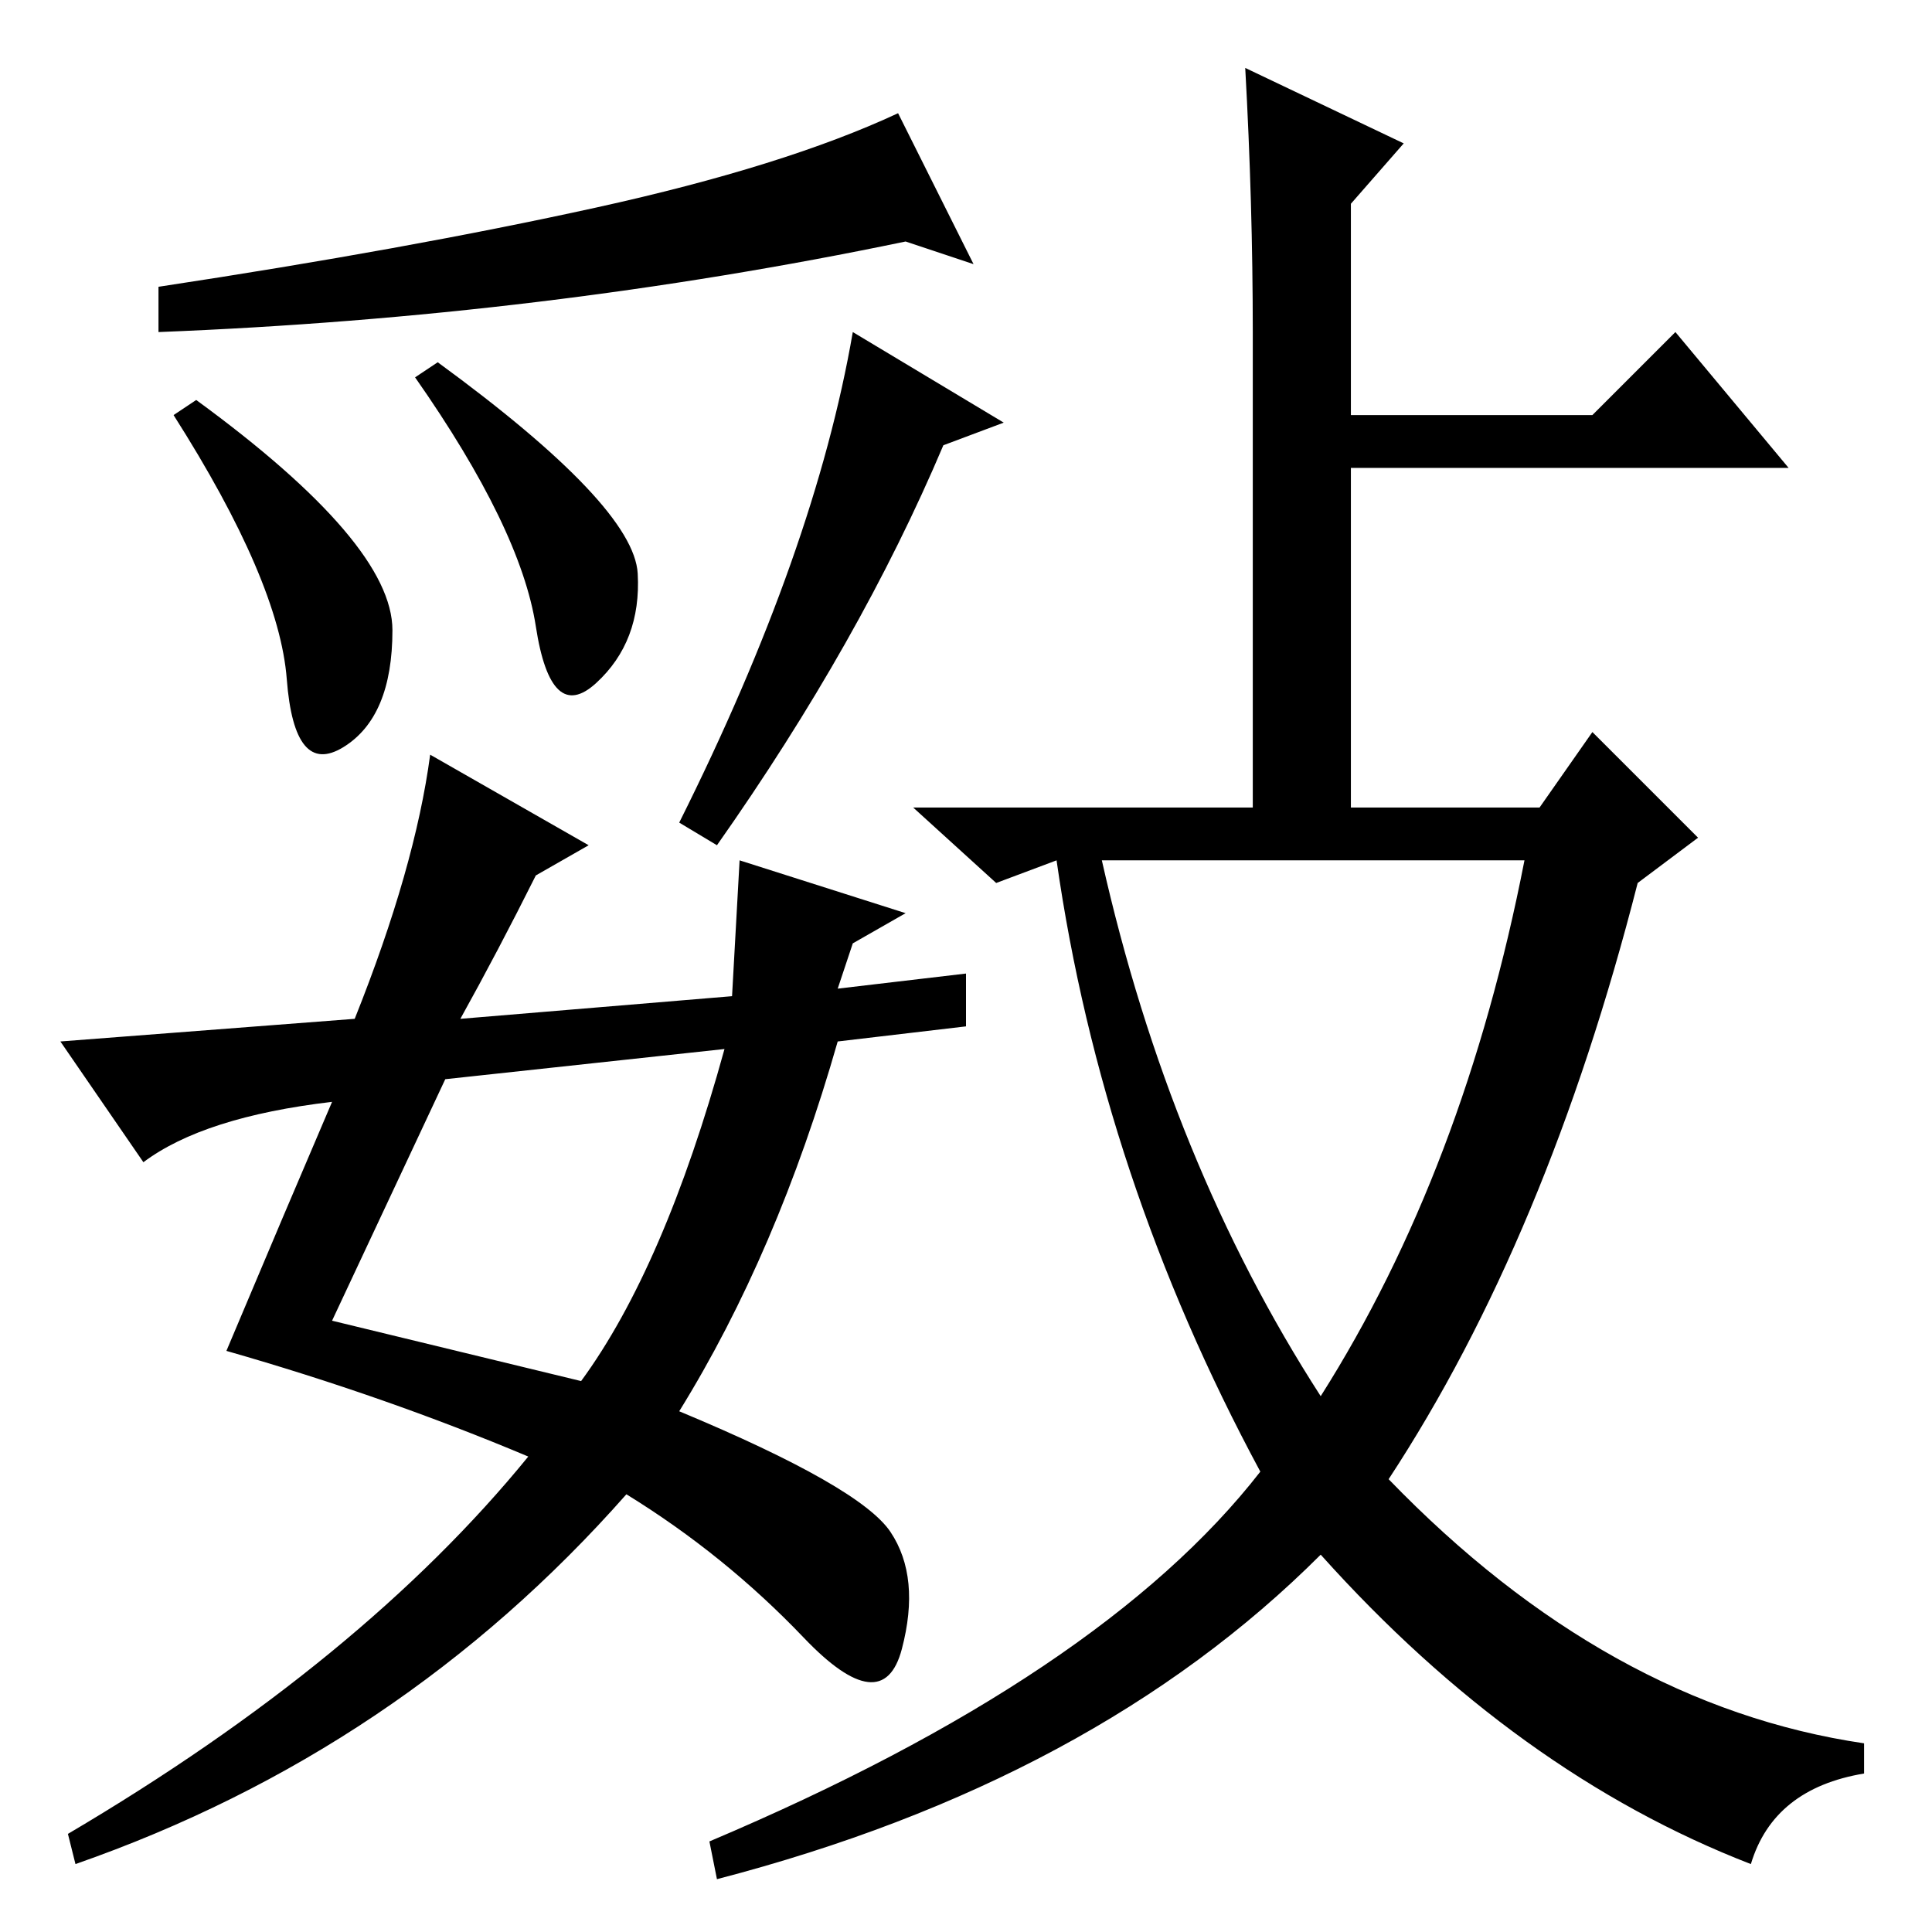 <?xml version="1.0" standalone="no"?>
<!DOCTYPE svg PUBLIC "-//W3C//DTD SVG 1.1//EN" "http://www.w3.org/Graphics/SVG/1.1/DTD/svg11.dtd" >
<svg xmlns="http://www.w3.org/2000/svg" xmlns:xlink="http://www.w3.org/1999/xlink" version="1.1" viewBox="0 -36 256 256">
  <g transform="matrix(1 0 0 -1 0 220)">
   <path fill="currentColor"
d="M133 200l-8 -3q-11 -26 -30 -53l-5 3q18 36 23 65zM71 140q-5 -10 -10 -19l36 3l1 18l22 -7l-7 -4l-2 -6l17 2v-7l-17 -2q-8 -28 -21 -49q24 -10 28 -16t1.5 -15.5t-13 1.5t-23.5 19q-30 -34 -73 -49l-1 4q39 23 61 50q-19 8 -40 14q8 19 14 33q-17 -2 -25 -8l-11 16
l39 3q8 20 10 35l21 -12zM77 73q11 15 19 44l-37 -4l-15 -32zM129 221l-9 3q-48 -10 -99 -12v6q33 5 58 10.5t40 12.5zM52 172.5q0 -11.5 -6.5 -15.5t-7.5 9t-15 35l3 2q26 -19 26 -30.5zM84.5 180q0.5 -9 -5.5 -14.5t-8 7.5t-16 33l3 2q26 -19 26.5 -28zM166 212
q0 17 -1 35l21 -10l-7 -8v-28h32l11 11l15 -18h-58v-45h25l7 10l14 -14l-8 -6q-12 -47 -33 -79q29 -30 63 -35v-4q-12 -2 -15 -12q-31 12 -57 41q-30 -30 -80 -43l-1 5q52 22 73 49q-21 39 -27 81l-8 -3l-11 10h45v63zM175 71q19 30 27 71h-56q9 -40 29 -71z" />
  </g>

</svg>
